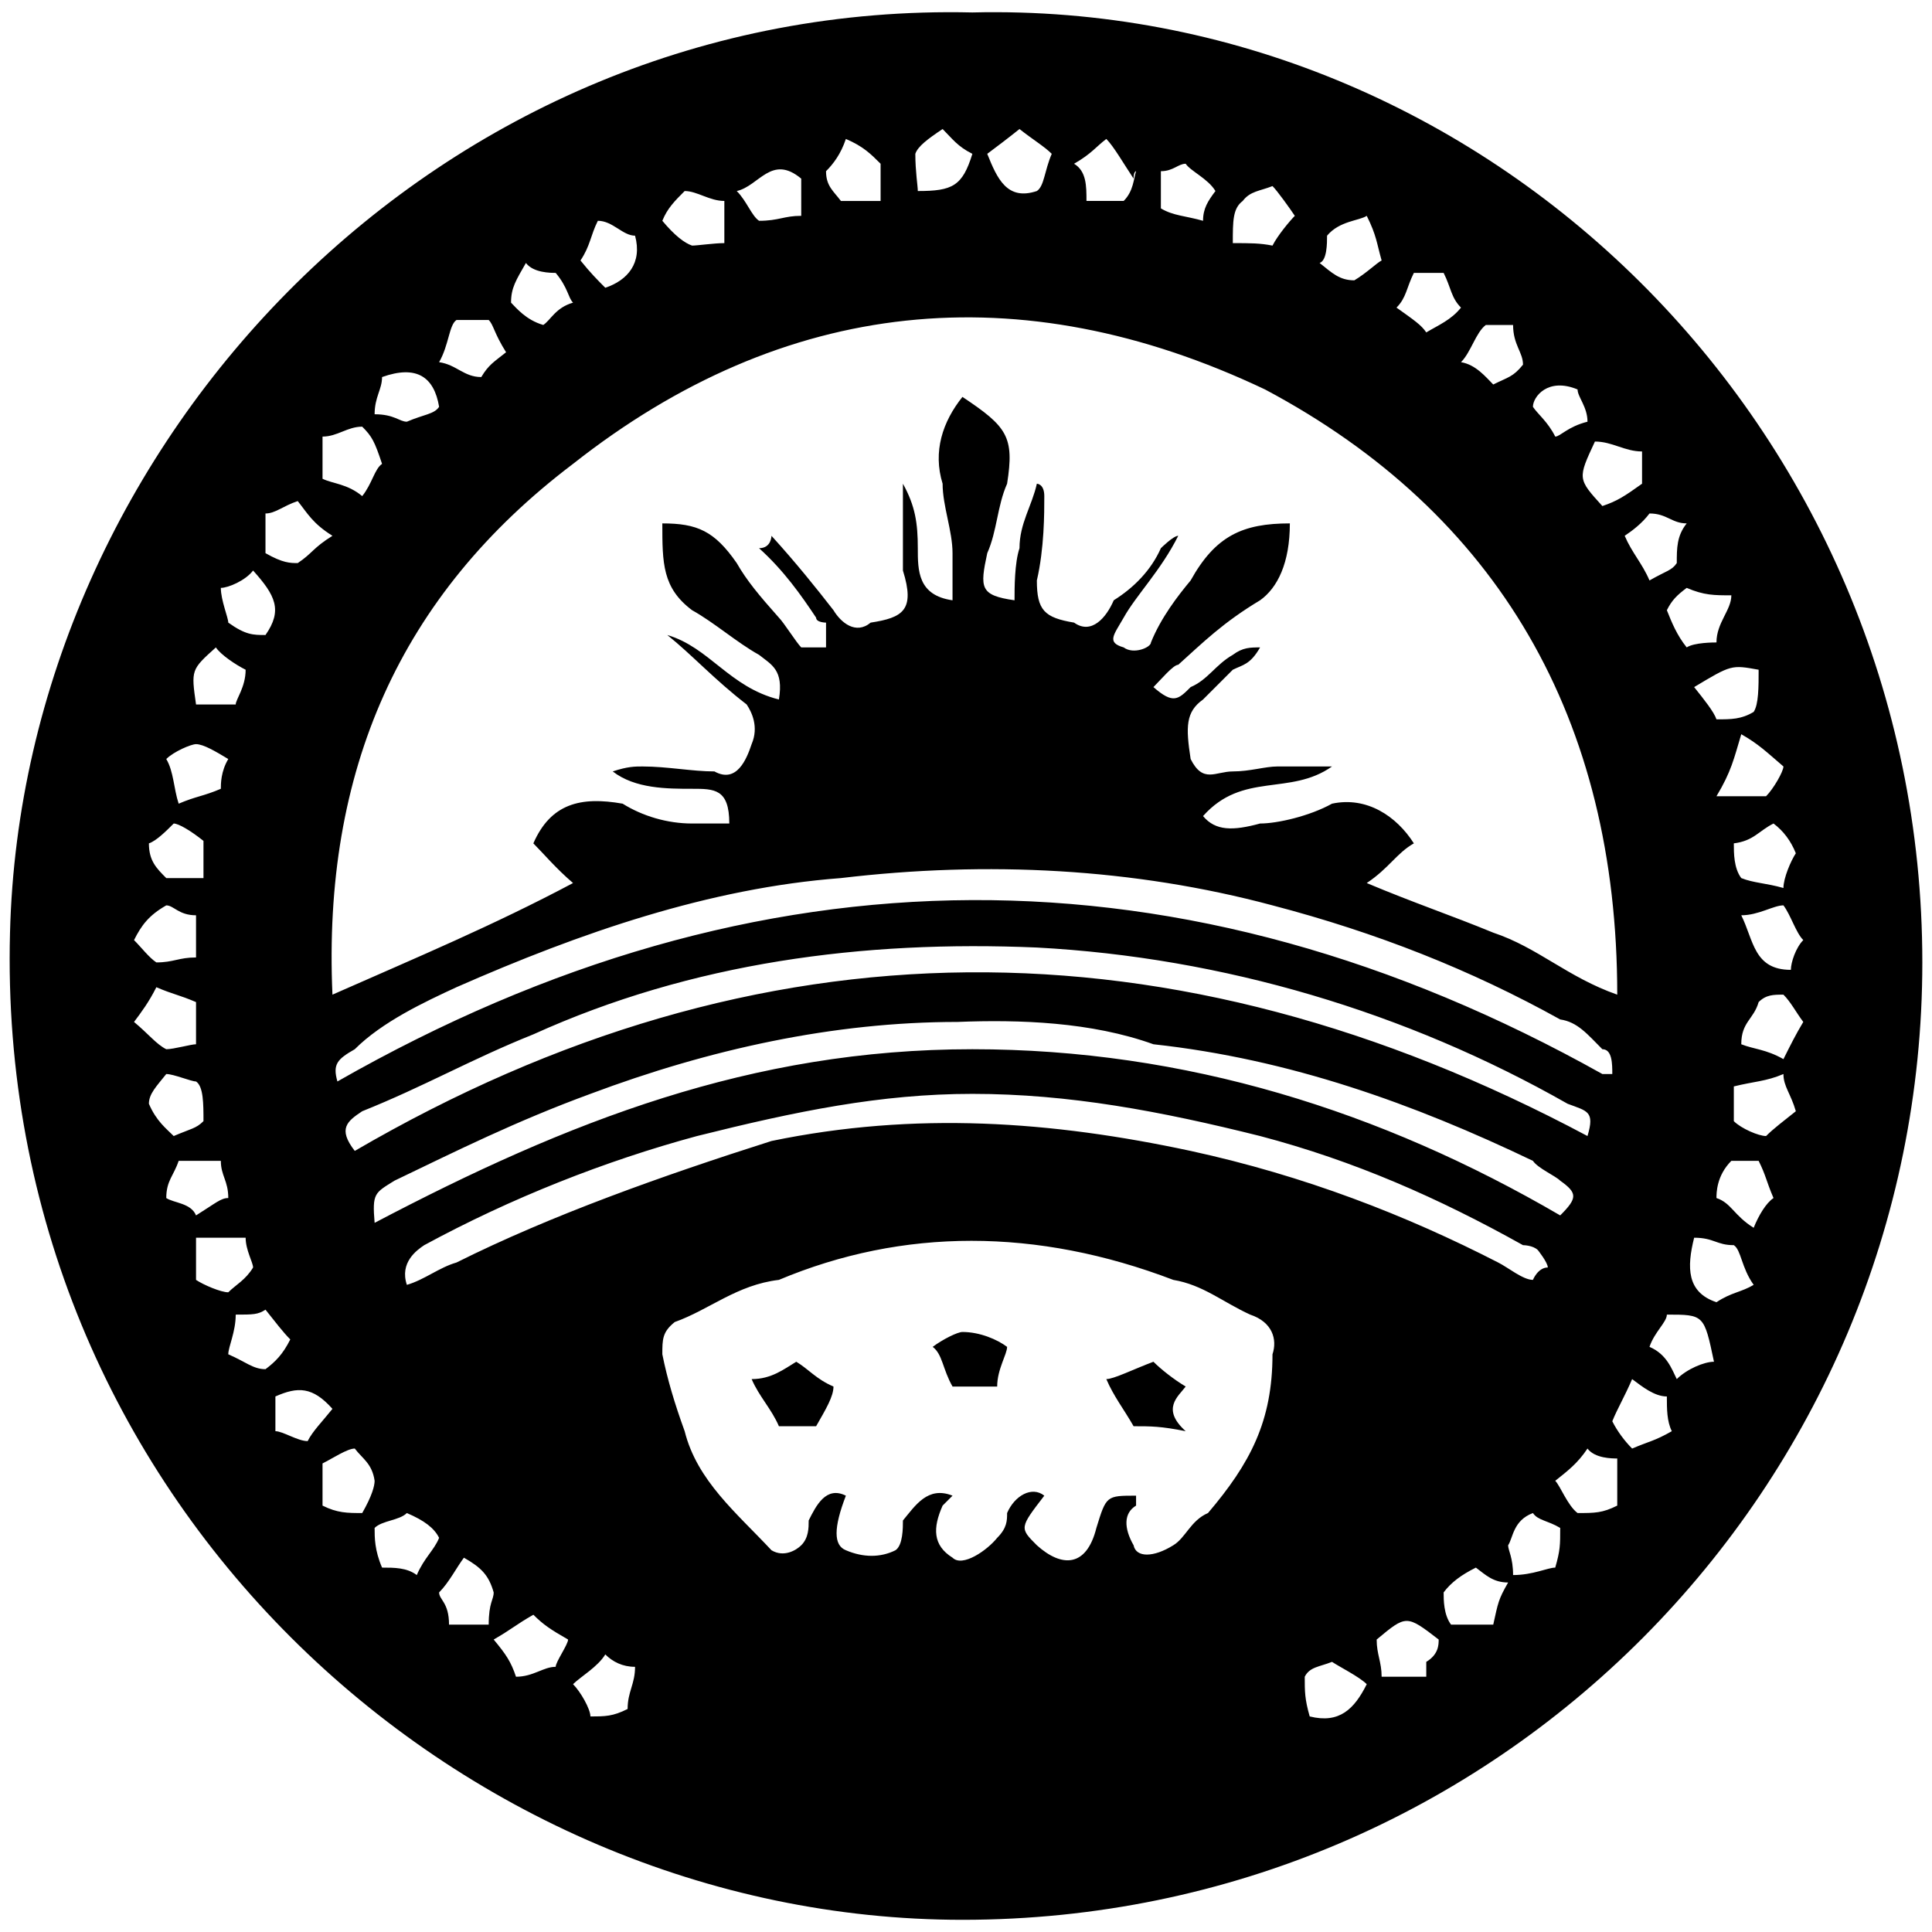 <svg xmlns="http://www.w3.org/2000/svg" width="1000" height="1000">
  <path d="M503.298 6.446C769.046.027 994.996 220.842 994.996 498.144c0 270.883-219.531 495.549-496.833 495.549-261.897 0-500.685-219.53-492.982-510.955C11.601 228.545 227.28.027 503.298 6.446zM69.372 528.956c7.702 6.418 11.554 11.553 16.689 14.121 3.851 0 12.838-2.568 15.406-2.568v-21.824c-8.987-3.852-11.555-3.852-20.541-7.703-3.852 7.703-7.703 12.838-11.554 17.973zm0-42.366c3.851 3.85 7.702 8.986 11.554 11.554 8.986 0 11.554-2.568 20.54-2.568v-21.825c-8.986 0-11.554-5.135-15.405-5.135-8.987 5.135-12.838 10.27-16.69 17.974zm7.702 84.73c3.852 8.987 8.987 12.839 12.838 16.69 8.987-3.851 11.555-3.851 15.406-7.703 0-8.986 0-17.973-3.851-20.54-2.568 0-11.555-3.852-15.406-3.852-5.135 6.42-8.987 10.27-8.987 15.406zm0-134.799c0 8.987 3.852 12.838 8.987 17.973h19.257v-19.257c-6.419-5.135-12.838-8.986-15.406-8.986-3.851 3.851-8.986 8.986-12.838 10.27zm8.987 183.584c3.851 2.568 12.838 2.568 15.406 8.987 10.27-6.419 12.838-8.987 16.69-8.987 0-8.986-3.852-11.554-3.852-19.257H92.48c-2.568 7.703-6.419 10.27-6.419 19.257zm0-227.233c3.851 6.419 3.851 15.405 6.42 23.108 8.986-3.851 12.837-3.851 21.824-7.703 0-2.567 0-8.986 3.851-15.405-6.419-3.852-12.838-7.703-16.69-7.703-2.567 0-11.554 3.851-15.405 7.703zm15.406 269.599c3.851 2.568 12.838 6.419 16.69 6.419 3.85-3.851 8.986-6.42 12.837-12.838 0-2.568-3.851-8.987-3.851-15.406h-25.676zm0-297.843h20.54c0-2.568 5.136-8.987 5.136-17.973-5.135-2.568-12.838-7.703-15.406-11.555-12.838 11.555-12.838 11.555-10.27 29.528zm12.838-60.339c0 6.42 3.851 15.406 3.851 17.973 8.987 6.42 12.838 6.42 19.257 6.42 8.987-12.839 5.135-20.542-6.419-33.38-3.851 5.136-12.838 8.987-16.69 8.987zm3.851 396.696c8.987 3.852 12.838 7.703 19.257 7.703 5.135-3.851 8.987-7.703 12.838-15.406-3.851-3.851-7.703-8.986-12.838-15.405-3.851 2.567-6.419 2.567-15.405 2.567 0 8.987-3.852 16.69-3.852 20.541zm19.257-414.67c8.987 5.136 12.838 5.136 16.69 5.136 7.703-5.135 7.703-7.703 17.973-14.122-10.27-6.419-12.838-11.554-17.973-17.973-7.703 2.567-11.555 6.419-16.69 6.419zm5.135 454.468c3.852 0 11.555 5.135 16.69 5.135 2.568-5.135 7.703-10.27 12.838-16.69-10.27-11.553-17.973-11.553-29.528-6.418zm24.393 38.514c7.703 3.852 12.838 3.852 20.54 3.852 5.136-8.987 6.42-14.122 6.42-16.69-1.284-8.986-6.42-11.554-10.27-16.69-3.852 0-11.555 5.136-16.69 7.704zm0-531.495c5.135 2.567 12.838 2.567 20.54 8.986 5.136-6.419 6.42-14.122 10.271-16.69-3.851-11.553-5.135-14.121-10.27-19.256-7.703 0-12.838 5.135-20.541 5.135zm5.135 267.031c43.65-19.257 83.447-35.946 124.53-57.771-8.987-7.703-15.406-15.406-20.542-20.54 8.987-20.542 24.393-24.393 46.217-20.542 10.27 6.42 23.109 10.27 35.947 10.27h19.257c0-17.973-7.703-17.973-19.257-17.973-12.838 0-29.528 0-41.082-8.986 7.703-2.568 11.554-2.568 15.406-2.568 12.838 0 25.676 2.568 37.23 2.568 11.554 6.419 16.69-6.42 19.257-14.122 3.852-8.987 0-16.69-2.567-20.541-16.69-12.838-28.244-25.676-41.082-35.947 21.825 6.42 32.095 26.96 57.771 33.38 2.568-15.406-3.851-17.974-10.27-23.11-11.555-6.418-23.109-16.689-34.663-23.108-15.406-11.554-15.406-24.392-15.406-44.933 17.974 0 26.96 3.852 38.514 20.541 5.136 8.987 11.555 16.69 21.825 28.244 2.568 2.567 8.987 12.838 11.554 15.405h12.838v-12.838s-5.135 0-5.135-2.567c-7.703-11.555-16.69-24.393-29.527-35.947 6.419 0 6.419-6.419 6.419-6.419 12.838 14.122 23.108 26.96 32.095 38.514 3.851 6.42 11.554 12.838 19.257 6.42 16.69-2.568 23.108-6.42 16.69-26.96v-44.934c6.418 11.554 7.702 20.541 7.702 33.38 0 11.553 0 24.391 17.974 26.96v-24.393c0-11.554-5.136-24.393-5.136-35.947-5.135-16.69 0-32.095 10.27-44.933 23.11 15.406 26.96 20.54 23.11 44.933-5.136 11.554-5.136 24.393-10.271 35.947-3.852 17.973-3.852 21.824 14.122 24.392 0-6.419 0-19.257 2.567-26.96 0-12.838 6.42-21.825 8.987-33.379 0 0 3.851 0 3.851 6.42 0 8.986 0 26.96-3.851 43.649 0 15.405 3.851 19.257 19.257 21.824 8.987 6.42 16.69-2.567 20.54-11.554 10.271-6.419 19.258-15.406 24.393-26.96 0 0 6.42-6.419 8.987-6.419-8.987 17.973-21.825 30.811-28.244 42.366-5.135 8.986-8.986 12.838 0 15.405 5.135 3.852 14.122 0 14.122-2.567 5.135-12.838 14.122-24.393 20.54-32.095 12.839-23.109 26.96-29.528 51.353-29.528 0 20.541-6.419 33.38-15.406 39.798-19.257 11.554-29.527 21.825-42.365 33.379-2.568 0-8.987 7.703-12.838 11.554 10.27 8.987 12.838 6.42 19.257 0 8.987-3.851 12.838-11.554 21.825-16.69 5.135-3.85 8.986-3.85 14.121-3.85-5.135 8.986-8.986 8.986-14.121 11.554l-15.406 15.405c-8.987 6.42-8.987 14.122-6.42 30.812 6.42 12.838 12.839 6.419 21.826 6.419 8.986 0 16.69-2.568 23.108-2.568h28.244c-21.825 15.406-46.217 2.568-66.758 25.676 6.419 7.703 15.406 7.703 29.527 3.852 8.987 0 25.677-3.852 37.23-10.27 17.974-3.852 33.38 6.418 42.366 20.54-8.986 5.135-12.838 12.838-24.392 20.541 24.392 10.27 43.65 16.69 65.474 25.676 23.109 7.703 38.514 23.109 64.19 32.095 0-142.502-61.622-249.058-182.3-313.248-127.097-60.34-249.058-47.501-358.182 38.514C206.74 308.14 166.941 399.29 172.076 514.833zm2.568 44.933c218.247-124.529 439.061-124.529 654.74-3.851h5.136c0-5.135 0-12.838-5.135-12.838-7.703-7.703-12.838-14.122-21.825-15.406-46.217-25.676-95.002-44.933-148.921-59.055C586.745 449.36 511 445.508 435.256 454.494c-68.041 5.136-134.8 28.244-198.99 56.488-16.69 7.703-38.514 17.973-52.636 32.095-8.986 5.135-11.554 7.703-8.986 16.69zm8.986 35.947c209.26-121.962 423.656-121.962 638.052-7.703 3.851-12.838 0-12.838-10.27-16.69-83.448-47.5-178.45-75.744-274.735-80.88-89.866-3.85-178.45 7.704-260.613 44.934-32.095 12.838-56.487 26.96-88.582 39.798-7.703 5.135-12.838 8.987-3.852 20.541zm10.27 195.139c0 5.135 0 11.554 3.852 20.54 6.42 0 12.838 0 17.973 3.852 3.852-8.987 8.987-12.838 11.555-19.257-2.568-5.135-7.703-8.987-16.69-12.838-3.851 3.851-12.838 3.851-16.69 7.703zm0-157.909c100.138-52.636 195.14-89.866 309.398-89.866 110.407 0 211.828 32.095 304.262 86.015 8.987-8.987 8.987-11.554 0-17.973-2.568-2.568-11.554-6.42-14.122-10.27-61.623-29.528-125.813-52.637-196.422-60.34-32.095-11.554-69.326-12.838-101.42-11.554-64.191 0-128.381 14.122-190.004 37.23-38.514 14.122-69.326 29.528-101.42 44.934-10.271 6.419-11.555 6.419-10.271 21.824zm0-418.52c10.271 0 12.839 3.851 16.69 3.851 8.987-3.851 14.122-3.851 16.69-7.703-2.568-15.405-11.555-21.824-29.528-15.405 0 6.419-3.851 10.27-3.851 19.257zm16.69 450.616c8.987-2.568 16.69-8.987 25.676-11.555 48.785-24.392 106.556-44.933 163.044-62.906 74.46-15.406 145.07-10.27 216.963 5.135 59.055 12.838 111.691 33.379 159.192 57.771 5.135 2.568 12.838 8.987 17.973 8.987 0 0 2.568-6.42 7.703-6.42 0-2.567-5.135-8.986-5.135-8.986-2.568-2.567-7.703-2.567-7.703-2.567-43.65-24.393-87.299-43.65-136.084-56.488-51.352-12.838-98.853-21.825-148.921-21.825-47.5 0-91.15 8.987-142.502 21.825-47.501 12.838-96.286 32.095-141.22 56.488-3.85 2.567-12.837 8.986-8.986 20.54zm16.69 159.192c0 3.85 5.135 5.135 5.135 16.689h20.54c0-11.554 2.568-12.838 2.568-16.69-2.567-8.986-6.419-12.838-15.405-17.973-3.852 5.135-7.703 12.838-12.838 17.974zm0-636.768c8.986 1.284 12.838 7.703 21.824 7.703 3.852-6.42 6.42-7.703 12.838-12.838-6.419-10.27-6.419-14.122-8.986-16.69h-16.69c-3.851 2.568-3.851 12.838-8.986 21.825zm28.243 661.16c6.42 7.703 8.987 11.554 11.555 19.257 8.986 0 14.122-5.135 20.54-5.135 0-2.568 6.42-11.555 6.42-14.122-8.987-5.135-12.838-7.703-17.974-12.838-8.986 5.135-11.554 7.703-20.54 12.838zm8.987-691.972c2.568 2.568 7.703 8.987 16.69 11.555 3.851-2.568 6.419-8.987 15.405-11.555-2.567-2.567-2.567-7.702-8.986-15.405-2.568 0-11.555 0-15.406-5.136-5.135 8.987-7.703 12.839-7.703 20.541zm32.095 715.08c3.852 3.852 8.987 12.838 8.987 16.69 7.703 0 11.554 0 19.257-3.852 0-8.986 3.851-12.838 3.851-21.824-6.419 0-11.554-2.568-15.405-6.42-3.852 6.42-12.838 11.555-16.69 15.406zm3.852-736.904c5.135 6.419 8.986 10.27 12.838 14.122 11.554-3.852 19.257-12.839 15.405-26.96-6.419 0-11.554-7.703-19.257-7.703-3.851 7.703-3.851 12.838-8.986 20.54zm42.365 566.158c2.568 12.838 6.42 25.676 11.554 39.798 6.42 25.676 26.96 42.366 44.934 61.623 6.419 3.851 12.838 0 15.405-2.568 3.852-3.851 3.852-8.986 3.852-12.838 3.851-7.703 8.986-17.973 19.257-12.838-6.42 16.69-6.42 25.676 0 28.244 8.987 3.851 17.973 3.851 25.676 0 3.851-2.568 3.851-11.554 3.851-15.406 6.42-7.703 12.838-17.973 25.677-12.838l-5.136 5.135c-5.135 11.555-5.135 20.541 5.136 26.96 5.135 5.135 17.973-3.851 23.108-10.27 5.135-5.135 5.135-8.987 5.135-12.838 3.852-8.987 12.838-14.122 19.257-8.987-12.838 16.69-12.838 16.69-3.851 25.676 12.838 11.554 25.676 11.554 30.811-8.986 5.136-16.69 5.136-16.69 20.541-16.69v5.135c-6.419 3.852-6.419 11.555-1.284 20.541 1.284 6.42 10.27 6.42 20.541 0 6.42-3.851 8.987-12.838 17.974-16.69 21.824-25.675 33.379-47.5 33.379-82.163 2.567-7.703 0-16.69-11.555-20.54-14.122-6.42-24.392-15.406-39.798-17.974-70.61-26.96-139.935-26.96-204.125 0-21.825 2.568-35.946 15.406-53.92 21.825-6.419 5.135-6.419 8.986-6.419 16.69zm0-586.7c6.42 7.704 11.554 11.555 15.406 12.839 2.568 0 11.554-1.284 16.69-1.284v-21.825c-7.703 0-14.122-5.135-20.542-5.135-5.135 5.135-8.986 8.987-11.554 15.406zm38.514-15.405c5.136 5.135 7.703 12.838 11.555 15.406 10.27 0 12.838-2.568 21.824-2.568V92.461c-15.405-12.838-21.824 3.851-33.379 6.42zm7.703 614.943c10.27 0 16.69-5.135 23.109-8.986 6.419 3.851 10.27 8.986 19.257 12.838 0 5.135-3.852 11.554-8.987 20.54h-19.257c-3.851-8.986-10.27-15.405-14.122-24.392zM427.553 88.61c0 7.702 3.852 10.27 7.703 15.405h20.541V84.758c-5.135-5.135-8.986-8.986-17.973-12.838-2.568 7.703-6.42 12.838-10.27 16.69zm46.217-8.987c0 8.987 1.284 16.69 1.284 19.257 17.974 0 23.109-2.568 28.244-19.257-7.703-3.851-10.27-7.703-15.406-12.838-7.703 5.135-12.838 8.987-14.122 12.838zm8.987 617.51c5.135-3.85 12.838-7.702 15.406-7.702 8.986 0 17.973 3.851 23.108 7.703 0 3.851-5.135 11.554-5.135 20.54h-23.108c-5.136-8.986-5.136-16.689-10.27-20.54zm28.244-617.51c5.135 12.838 10.27 24.392 25.676 19.257 3.851-2.568 3.851-10.27 7.703-19.257-3.852-3.851-10.27-7.703-16.69-12.838-6.419 5.135-11.554 8.987-16.69 12.838zm44.933 5.135c6.42 3.852 6.42 11.554 6.42 19.257h19.256c5.135-5.135 5.135-11.554 6.42-15.405 0 0-1.285 0-1.285 3.851-5.135-7.703-10.27-16.69-14.121-20.54-5.136 3.85-7.703 7.702-16.69 12.837zm16.69 629.065c3.85 0 14.121-5.135 24.392-8.986 3.851 3.851 10.27 8.986 16.69 12.838-3.852 5.135-12.839 11.554 0 23.108-12.839-2.567-17.974-2.567-26.96-2.567-5.136-8.987-10.271-15.406-14.122-24.393zm28.243-605.956c6.42 3.851 12.838 3.851 21.825 6.419 0-6.42 2.568-10.27 6.419-15.406-3.851-6.419-12.838-10.27-15.406-14.122-3.851 0-6.419 3.852-12.838 3.852zm37.23 17.973c8.987 0 14.122 0 20.542 1.284 2.567-5.135 8.986-12.838 11.554-15.406-2.568-3.851-8.987-12.838-11.554-15.406-6.42 2.568-11.555 2.568-15.406 7.703-5.135 3.852-5.135 10.27-5.135 21.825zm37.231 742.04c0 7.703 0 11.554 2.568 20.54 15.405 3.852 23.108-3.85 29.527-16.689-3.851-3.851-14.122-8.986-17.973-11.554-6.42 2.568-11.554 2.568-14.122 7.703zm7.703-731.77c6.419 5.136 10.27 8.987 17.973 8.987 6.42-3.851 11.554-8.987 14.122-10.27-2.568-8.987-2.568-12.838-7.703-23.109-3.851 2.568-14.122 2.568-20.54 10.27 0 3.852 0 12.839-3.852 14.122zm29.527 712.513c0 7.703 2.568 11.554 2.568 19.257h23.108v-7.703c6.42-3.851 6.42-8.987 6.42-11.554-16.69-12.838-16.69-12.838-32.096 0zm10.27-689.404c8.987 6.419 12.839 8.987 15.406 12.838 6.42-3.851 12.839-6.419 17.974-12.838-5.135-5.135-5.135-10.27-8.987-17.973h-15.406c-3.851 7.703-3.851 12.838-8.986 17.973zm24.393 665.012c0 3.85 0 11.554 3.852 16.689h21.824c2.568-11.554 2.568-12.838 7.703-21.825-7.703 0-11.554-3.851-16.69-7.703-7.702 3.852-12.837 7.703-16.689 12.839zm8.987-636.768c7.703 1.284 12.838 7.703 16.69 11.554 7.702-3.851 10.27-3.851 15.405-10.27 0-6.42-5.135-10.27-5.135-20.541h-14.122c-5.135 3.851-7.703 14.122-12.838 19.257zM780.6 799.838c0 2.568 2.568 6.42 2.568 15.406 10.27 0 17.973-3.852 21.824-3.852 2.568-8.986 2.568-11.554 2.568-20.54-6.419-3.852-11.554-3.852-14.122-7.703-10.27 3.851-10.27 12.838-12.838 16.69zm12.838-589.267c2.568 3.852 7.703 7.703 11.554 15.406 2.568 0 6.42-5.135 16.69-7.703 0-7.703-5.135-12.838-5.135-16.69-15.406-6.418-23.109 3.852-23.109 8.987zm11.554 555.888c2.568 2.568 6.42 12.838 11.555 16.69 8.986 0 12.838 0 20.54-3.852v-24.392c-2.567 0-11.554 0-15.405-5.135-5.135 7.703-10.27 11.554-16.69 16.69zm20.541-537.914c-8.986 19.257-8.986 19.257 3.852 33.378 7.703-2.567 11.554-5.135 20.54-11.554v-16.69c-8.986 0-15.405-5.134-24.392-5.134zm8.987 507.103c2.568 5.135 6.419 10.27 10.27 14.122 8.987-3.852 11.555-3.852 20.541-8.987-2.567-5.135-2.567-11.554-2.567-17.973-6.42 0-12.838-5.135-17.974-8.987-3.851 8.987-7.702 15.406-10.27 21.825zm6.419-458.319c3.851 8.987 8.987 14.122 12.838 23.109 8.987-5.136 11.554-5.136 14.122-8.987 0-7.703 0-14.122 5.135-20.54-7.703 0-10.27-5.136-19.257-5.136-3.851 5.135-8.987 8.987-12.838 11.554zm12.838 419.805c8.987 3.851 11.554 11.554 14.122 16.69 5.135-5.136 14.122-8.987 19.257-8.987-5.135-24.393-5.135-24.393-24.392-24.393 0 3.852-6.42 8.987-8.987 16.69zm8.987-381.29c2.567 6.418 5.135 12.837 10.27 19.256 3.852-2.567 14.122-2.567 15.406-2.567 0-10.27 7.703-16.69 7.703-24.393-8.987 0-14.122 0-23.109-3.85-5.135 3.85-7.703 6.418-10.27 11.553zm14.122 324.802c-3.852 15.406-3.852 28.244 11.554 33.38 7.703-5.136 12.838-5.136 19.257-8.987-6.42-8.987-6.42-17.974-10.27-20.541-8.987 0-10.271-3.852-20.541-3.852zm0-285.005c5.135 6.42 10.27 12.838 11.554 16.69 7.703 0 12.838 0 19.257-3.852 2.567-3.851 2.567-12.838 2.567-21.824-14.121-2.568-14.121-2.568-33.378 8.986zm11.554 264.464c7.703 2.568 8.986 8.987 19.257 15.406 2.567-6.419 6.419-12.838 10.27-15.406-3.851-8.986-3.851-11.554-7.703-19.257h-14.121c-7.703 7.703-7.703 16.69-7.703 19.257zm0-207.976h25.676c3.851-3.852 8.987-12.838 8.987-15.406-8.987-7.703-12.839-11.554-21.825-16.69-3.852 12.839-5.135 19.258-12.838 32.096zm8.986 168.178c3.852 3.852 12.838 7.703 16.69 7.703 3.851-3.851 8.987-7.703 15.406-12.838-2.568-8.987-6.42-12.838-6.42-19.257-8.986 3.851-15.405 3.851-25.676 6.42zm0-143.786c0 5.135 0 12.838 3.852 17.973 6.419 2.568 12.838 2.568 21.825 5.136 0-5.136 3.851-14.122 6.419-17.974-2.568-6.419-6.42-11.554-11.555-15.405-7.703 3.851-10.27 8.986-20.54 10.27zm3.852 103.988c6.419 2.568 12.838 2.568 21.825 7.703 3.851-7.703 6.419-12.838 10.27-19.257-3.851-5.135-6.419-10.27-10.27-14.122-5.136 0-8.987 0-12.839 3.852-2.567 8.986-8.986 10.27-8.986 21.824zm0-66.758c6.419 12.839 6.419 28.244 25.676 28.244 0-3.851 2.568-11.554 6.419-15.405-3.851-3.852-6.419-12.839-10.27-17.974-5.136 0-12.839 5.135-21.825 5.135z" style="fill:#000;fill-opacity:1;fill-rule:nonzero;stroke:none;"/>
</svg>
